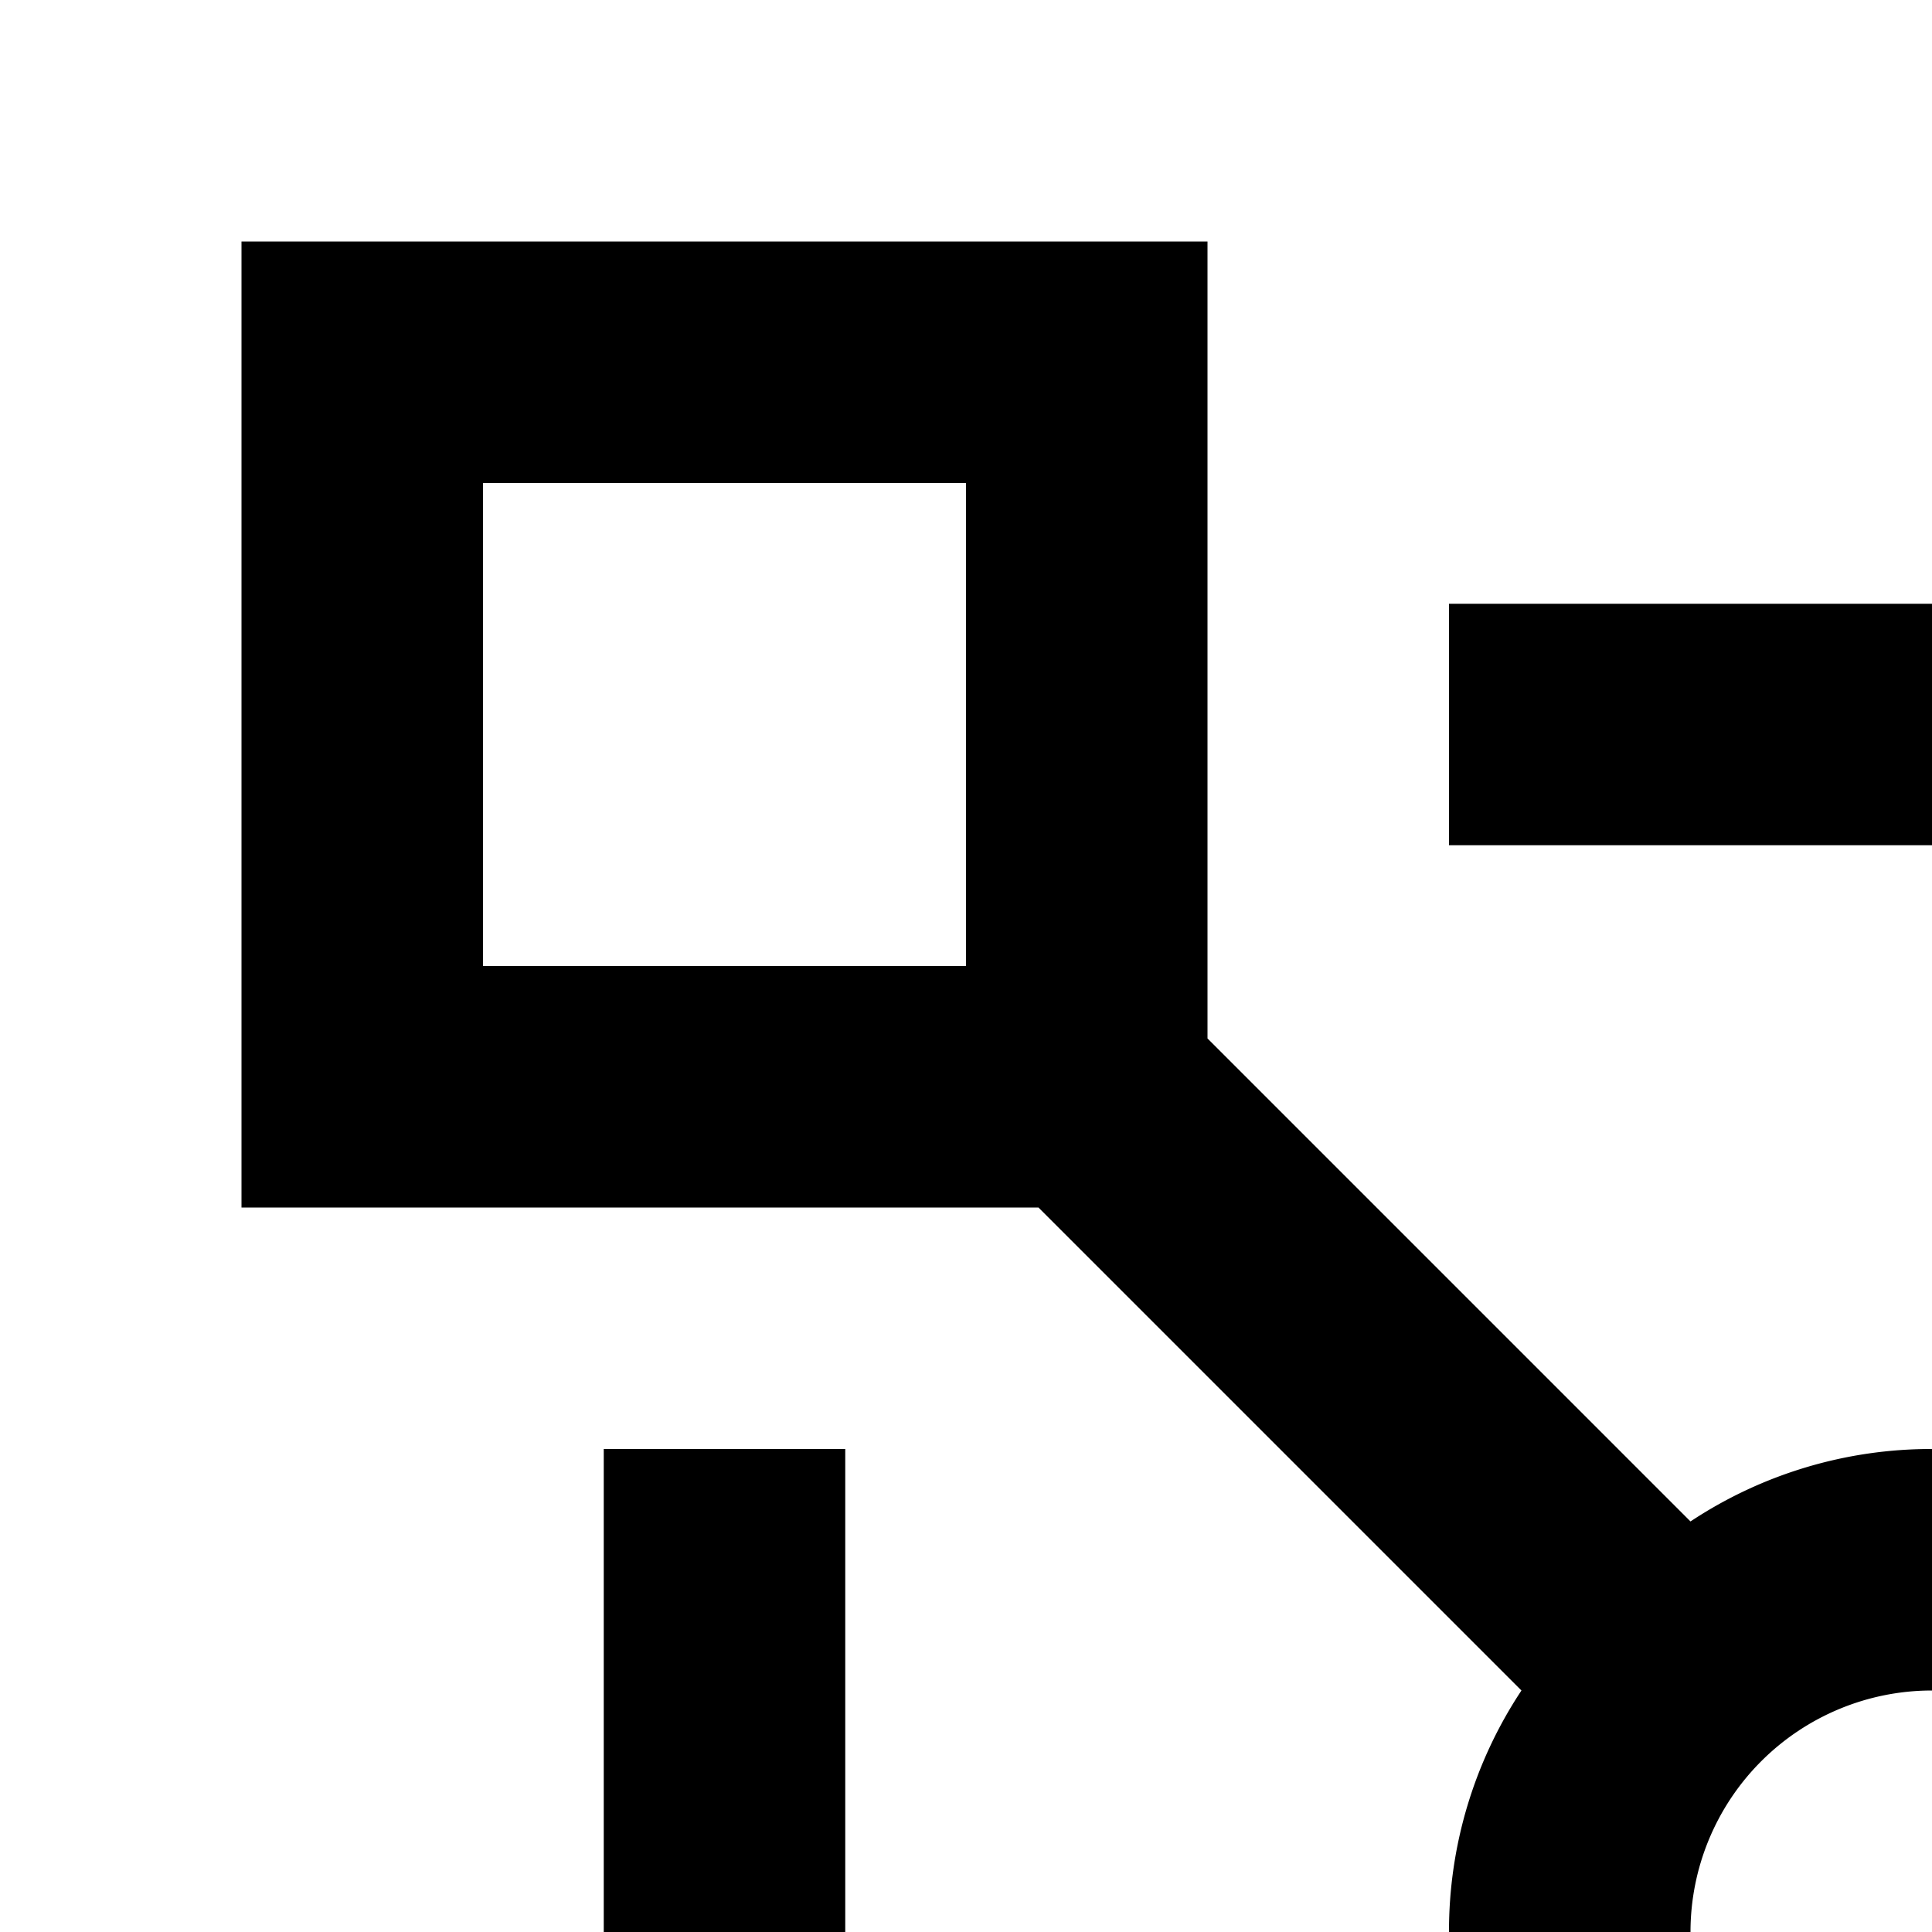 <svg id="icon"
  xmlns="http://www.w3.org/2000/svg" width="16" height="16" viewBox="0 0 16 16">
  <defs>
    <style>
      .cls-1 {
        fill: none;
      }
    </style>
  </defs>
  <path id="_Path_" data-name="&lt;Path&gt;" d="M20,27H7a2.006,2.006,0,0,1-2-2V12H7V25H20Z" transform="translate(0 0)"/>
  <path id="_Compound_Path_" data-name="&lt;Compound Path&gt;" d="M23.4,22l-4-4a3.606,3.606,0,0,0,.6-2,4.012,4.012,0,0,0-4-4,3.606,3.606,0,0,0-2,.6l-4-4V2H2v8H8.6l4,4a3.606,3.606,0,0,0-.6,2,4.012,4.012,0,0,0,4,4,3.606,3.606,0,0,0,2-.6l4,4V30h8V22ZM8,8H4V4H8Zm8,10a2,2,0,1,1,2-2A2.006,2.006,0,0,1,16,18ZM28,28H24V24h4Z" transform="translate(0 0)"/>
  <path id="_Path_2" data-name="&lt;Path&gt;" d="M25,20h2V7a2.006,2.006,0,0,0-2-2H12V7H25Z" transform="translate(0 0)"/>
  <rect id="_Transparent_Rectangle_" data-name="&lt;Transparent Rectangle&gt;" class="cls-1" width="32" height="32"/>
</svg>
